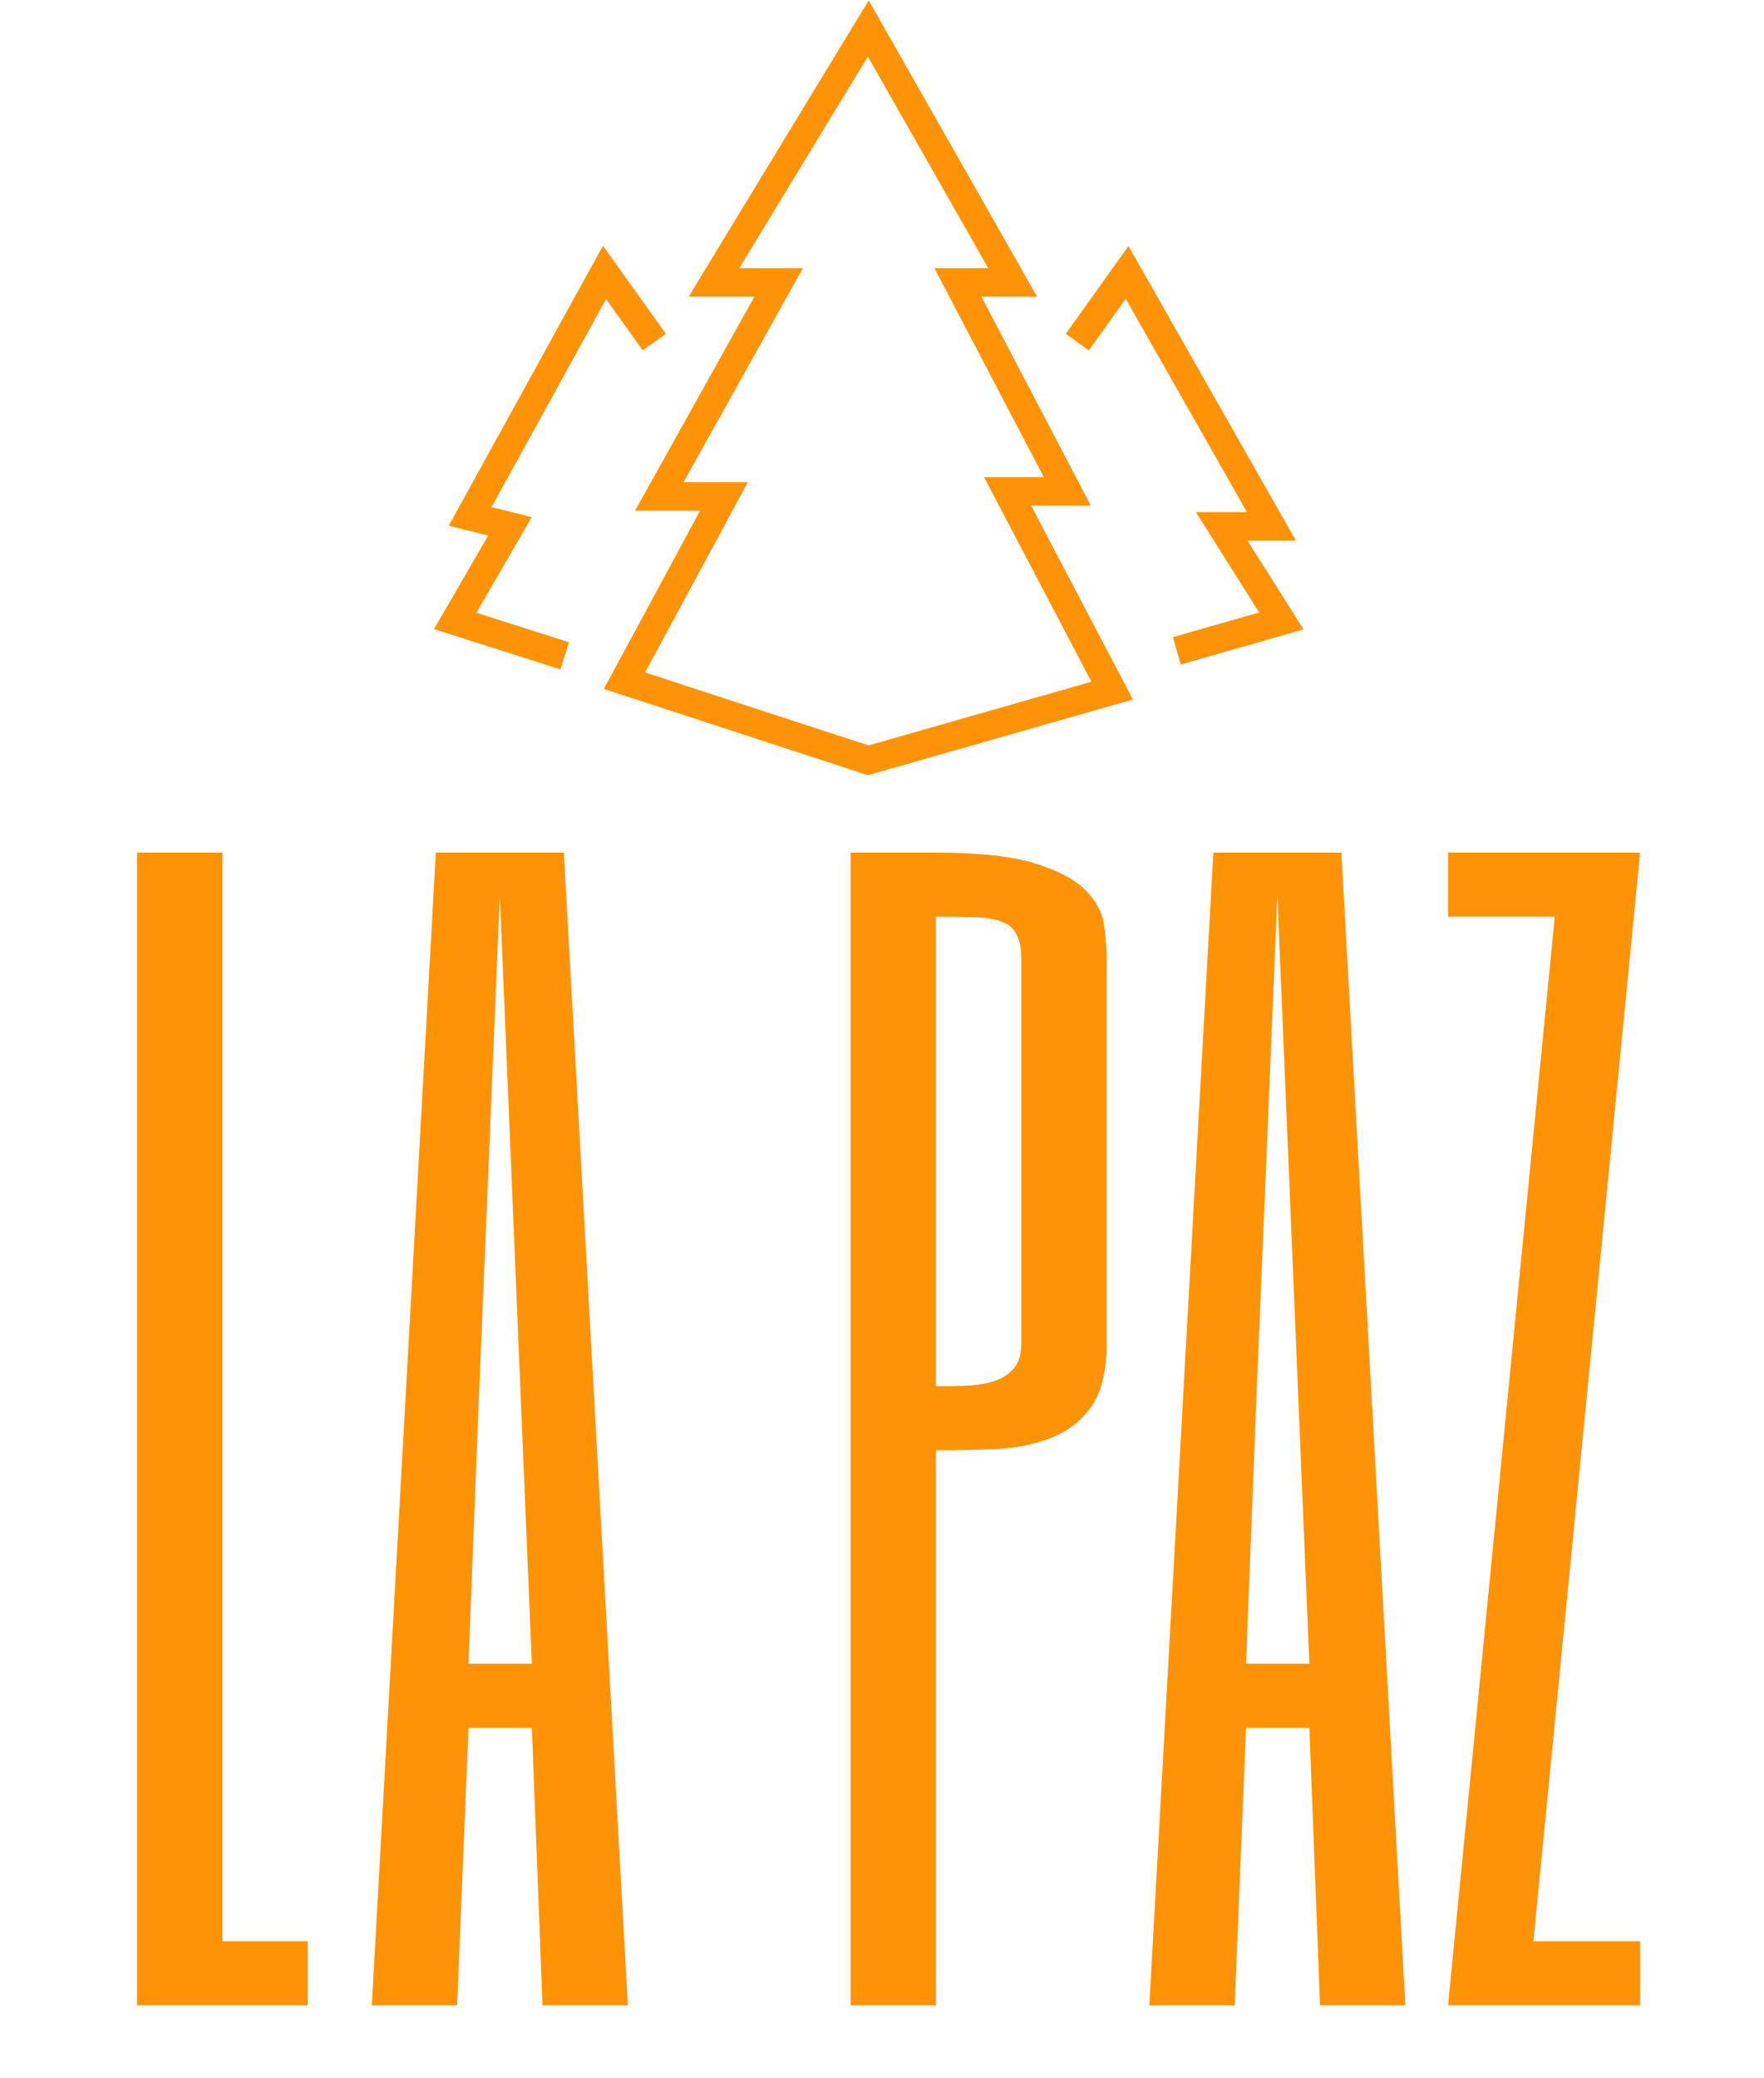 <svg width="62" height="73" viewBox="0 0 62 73" fill="none" xmlns="http://www.w3.org/2000/svg">
<path d="M19.848 23.041L16 21.816L17.924 18.493L16.525 18.143L21.248 9.571L22.997 12.02" stroke="#FF9307"/>
<path d="M41.364 22.866L45.038 21.816L42.939 18.493H44.688L39.615 9.571L37.866 12.02M21.948 23.916L25.446 17.443H23.172L27.37 9.921H25.096L30.519 1L35.592 9.921H33.668L37.516 17.268H35.417L39.09 24.265L30.519 26.714L21.948 23.916Z" stroke="#FF9307"/>
<path d="M7.818 29.957V68.207H10.818V70.457H4.818V29.957H7.818ZM22.068 70.457H19.068L18.693 60.707H16.466L16.068 70.457H13.068L15.318 29.957H19.818L22.068 70.457ZM18.318 49.457L17.568 31.457L16.818 49.457L16.466 58.457H18.693L18.318 49.457ZM38.896 47.207C38.896 48.145 38.724 48.871 38.381 49.387C38.037 49.887 37.584 50.254 37.021 50.488C36.459 50.723 35.818 50.863 35.099 50.91C34.381 50.941 33.646 50.957 32.896 50.957V70.457H29.896V29.957H32.896C34.396 29.957 35.553 30.082 36.365 30.332C37.178 30.582 37.771 30.895 38.146 31.27C38.521 31.645 38.74 32.051 38.803 32.488C38.865 32.926 38.896 33.332 38.896 33.707V47.207ZM35.896 33.707C35.896 33.332 35.842 33.043 35.732 32.84C35.638 32.637 35.474 32.488 35.24 32.395C35.006 32.301 34.693 32.246 34.303 32.231C33.928 32.215 33.459 32.207 32.896 32.207V48.707C33.271 48.707 33.638 48.699 33.998 48.684C34.357 48.668 34.678 48.613 34.959 48.52C35.24 48.426 35.467 48.278 35.638 48.074C35.81 47.871 35.896 47.582 35.896 47.207V33.707ZM49.396 70.457H46.396L46.021 60.707H43.795L43.396 70.457H40.396L42.646 29.957H47.146L49.396 70.457ZM45.646 49.457L44.896 31.457L44.146 49.457L43.795 58.457H46.021L45.646 49.457ZM57.646 29.957L53.896 68.207H57.646V70.457H50.896L54.646 32.207H50.896V29.957H57.646Z" fill="#FF9307"/>
</svg>
